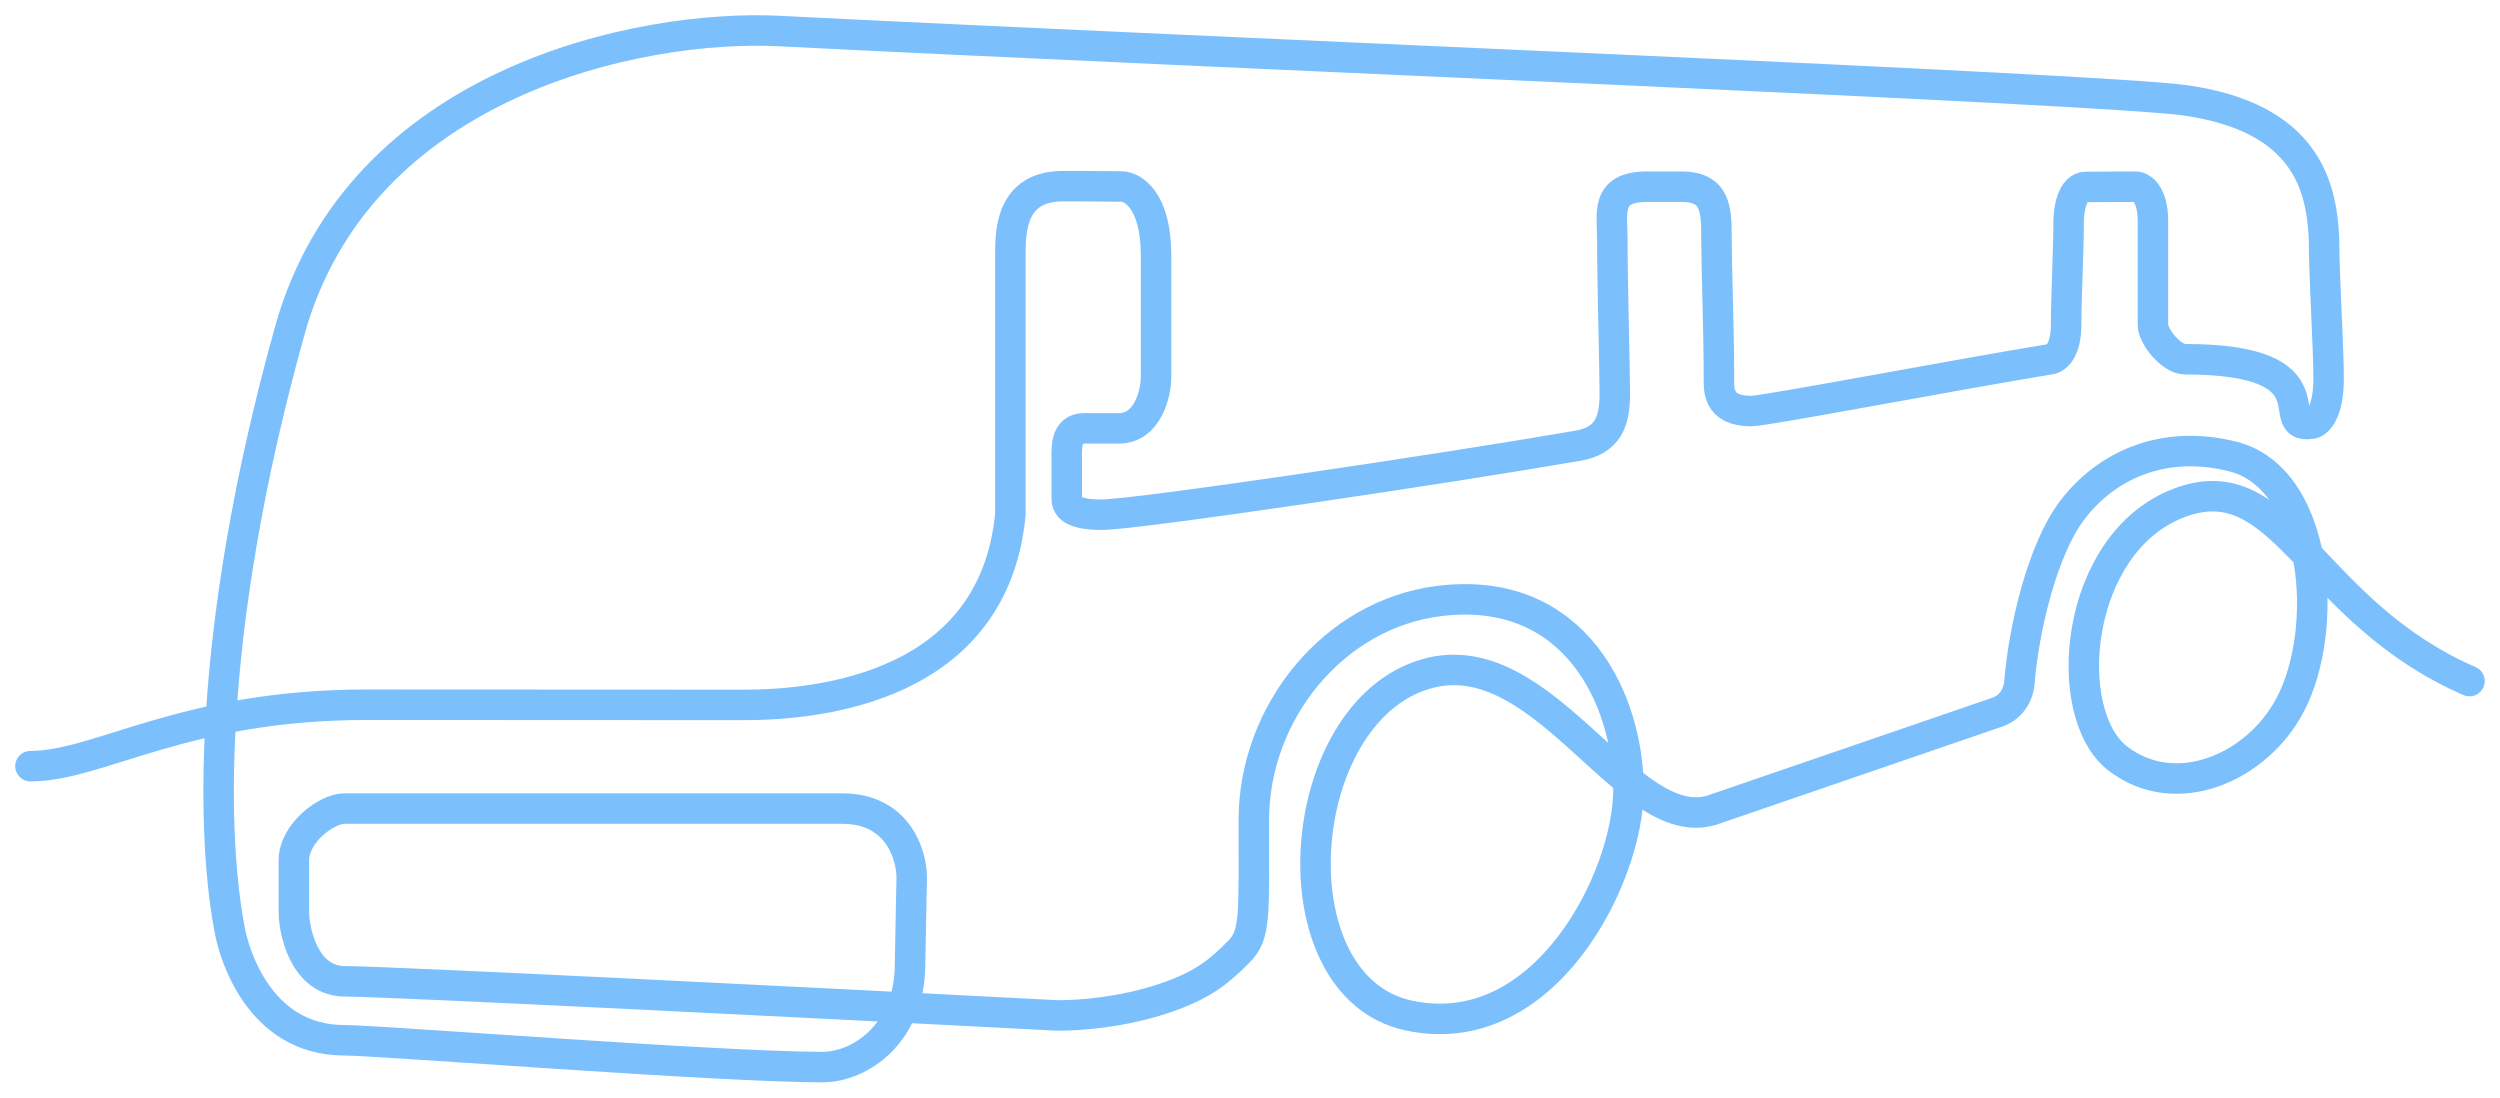 <svg width="82" height="36" viewBox="0 0 82 36" fill="none" xmlns="http://www.w3.org/2000/svg">
<path d="M81 22.339C75.734 20.053 74.924 15.183 71.47 16.497C68.017 17.811 67.556 23.412 69.464 24.879C71.372 26.345 74.032 25.183 75.117 23.121C76.437 20.612 76.042 15.671 73.226 14.97C70.948 14.404 69.075 15.268 67.959 16.748C66.988 18.037 66.377 20.625 66.236 22.394C66.201 22.828 65.93 23.215 65.523 23.355L56.3 26.521C53.453 27.654 50.71 20.971 46.779 22.104C42.37 23.375 41.742 32.337 46.198 33.307C50.655 34.277 53.414 28.787 53.414 25.895C53.414 23.003 51.691 19.149 47.19 19.715C43.754 20.148 41.125 23.352 41.125 26.908C41.125 30.081 41.193 30.66 40.624 31.227C40.054 31.793 39.528 32.3 38.162 32.753C36.795 33.206 35.451 33.307 34.692 33.307C27.48 32.929 12.686 32.187 11.32 32.187C9.953 32.187 9.639 30.487 9.639 29.92C9.639 29.354 9.639 29.127 9.639 28.221C9.639 27.314 10.724 26.521 11.294 26.521H27.626C29.448 26.521 29.904 28.032 29.904 28.787L29.85 31.62C29.85 33.886 28.224 35 26.975 35C23.559 35 12.432 34.121 11.294 34.121C8.447 34.121 7.669 31.172 7.555 30.604C6.985 27.784 6.66 21.035 9.507 10.836C11.784 2.677 20.999 0.789 25.554 1.018C40.547 1.773 68.967 2.906 71.673 3.291C75.658 3.857 76.146 6.124 76.228 7.823C76.228 9.145 76.378 11.3 76.378 12.433C76.378 13.566 75.988 13.898 75.798 13.898C74.469 14.087 76.715 11.783 71.673 11.783C71.217 11.783 70.616 11.035 70.616 10.657C70.616 9.901 70.616 8.164 70.616 7.257C70.616 6.351 70.236 6.124 70.046 6.124C69.857 6.124 68.876 6.131 68.42 6.131C67.965 6.131 67.851 6.887 67.851 7.264C67.851 8.209 67.769 9.75 67.769 10.657C67.769 11.563 67.389 11.79 67.2 11.79C63.783 12.357 57.894 13.483 57.438 13.483C56.3 13.483 56.381 12.728 56.381 12.35C56.381 10.839 56.3 8.73 56.3 7.823C56.3 6.917 56.3 6.124 55.161 6.124C54.782 6.124 54.933 6.124 54.022 6.124C52.644 6.124 52.884 6.994 52.884 7.823C52.884 9.334 52.965 12.017 52.965 12.923C52.965 13.83 52.744 14.45 51.745 14.622C47.38 15.378 37.268 16.883 36.129 16.883C34.99 16.883 34.99 16.505 34.99 16.316C34.99 16.127 34.99 15.636 34.99 15.183C34.99 14.729 34.919 14.05 35.56 14.05C36.2 14.05 35.759 14.05 36.699 14.05C37.638 14.05 37.919 12.917 37.919 12.35C37.919 11.784 37.919 10.197 37.919 8.384C37.919 6.571 37.16 6.118 36.78 6.118C36.401 6.118 35.759 6.103 34.848 6.107C33.14 6.114 33.14 7.618 33.14 8.373V16.872C32.598 22.544 26.882 23.121 24.415 23.121L12.034 23.115C6.016 23.115 3.257 25.13 1 25.13" stroke="#7BBFFD" stroke-linecap="round"/>
</svg>
